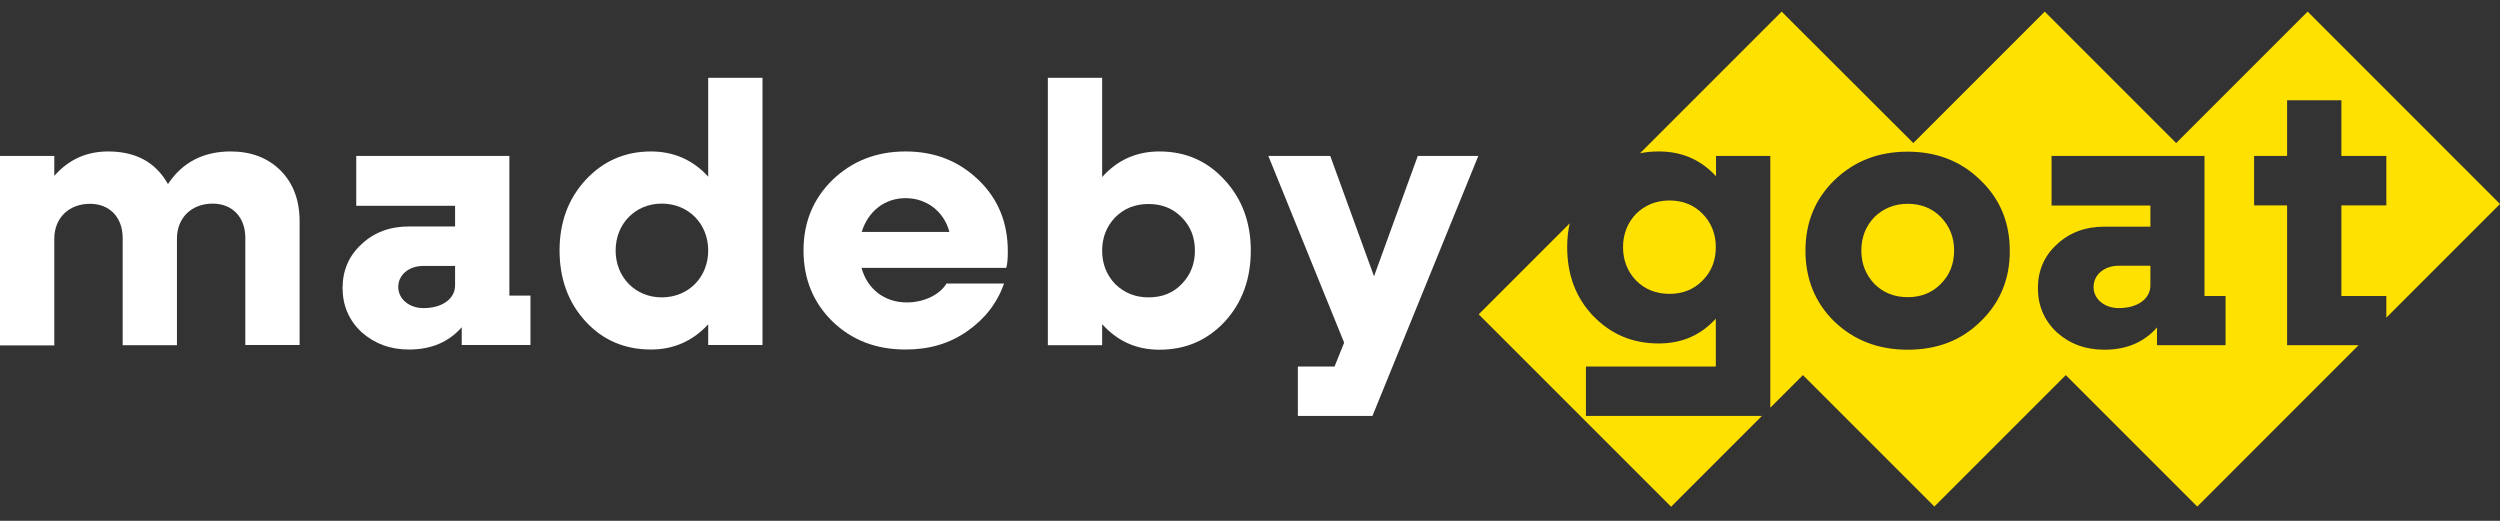 <svg width="120" height="25" viewBox="0 0 120 25" fill="none" xmlns="http://www.w3.org/2000/svg">
<rect x="0" y="0" width="120" height="25" fill="#333333" stroke="none"/>
<path d="M80.138 9.623C79.5 9.623 78.966 9.839 78.534 10.261C78.122 10.692 77.906 11.227 77.906 11.864C77.906 12.502 78.122 13.036 78.534 13.467C78.966 13.899 79.5 14.105 80.138 14.105C80.775 14.105 81.309 13.889 81.722 13.467C82.153 13.036 82.359 12.502 82.359 11.864C82.359 11.227 82.144 10.692 81.722 10.261C81.309 9.839 80.775 9.623 80.138 9.623Z" fill="#FFE100"/>
<path d="M76.125 17.592H82.359V15.295C81.628 16.102 80.719 16.486 79.612 16.486C78.347 16.486 77.316 16.036 76.472 15.164C75.638 14.292 75.225 13.186 75.225 11.864C75.225 11.461 75.263 11.077 75.347 10.72L70.978 15.089L80.213 24.323L84.572 19.964H76.125V17.592Z" fill="#FFE100"/>
<path d="M100.491 13.777C100.491 14.348 101.006 14.789 101.7 14.789C102.609 14.789 103.219 14.339 103.219 13.702V12.755H101.7C101.006 12.755 100.491 13.186 100.491 13.777Z" fill="#FFE100"/>
<path d="M91.575 9.783C90.938 9.783 90.403 9.999 89.972 10.42C89.559 10.852 89.344 11.386 89.344 12.024C89.344 12.661 89.559 13.195 89.972 13.627C90.403 14.058 90.938 14.264 91.575 14.264C92.213 14.264 92.747 14.049 93.159 13.627C93.591 13.195 93.797 12.661 93.797 12.024C93.797 11.386 93.581 10.852 93.159 10.42C92.747 9.999 92.213 9.783 91.575 9.783Z" fill="#FFE100"/>
<path d="M109.781 9.858H108.197V7.486H109.781V4.814H112.387V7.486H114.544V9.858H112.387V14.208H114.544V15.248L120 9.792L110.766 0.558L104.456 6.867L98.147 0.558L91.838 6.867L85.519 0.558L78.722 7.355C79.003 7.298 79.303 7.27 79.622 7.27C80.728 7.27 81.638 7.664 82.369 8.461V7.486H84.975V19.57L86.541 18.005L92.85 24.314L99.159 18.005L105.469 24.314L113.212 16.57H109.781V9.858ZM95.062 15.436C94.134 16.345 92.981 16.786 91.566 16.786C90.159 16.786 88.997 16.336 88.05 15.436C87.122 14.527 86.662 13.383 86.662 12.033C86.662 10.683 87.122 9.558 88.05 8.649C88.997 7.739 90.15 7.28 91.566 7.28C92.972 7.28 94.134 7.739 95.062 8.649C96.009 9.558 96.469 10.683 96.469 12.033C96.478 13.383 96.009 14.527 95.062 15.436ZM106.837 16.57H103.537V15.717C102.909 16.43 102.075 16.786 101.006 16.786C100.097 16.786 99.347 16.505 98.728 15.952C98.119 15.38 97.819 14.667 97.819 13.833C97.819 12.998 98.119 12.286 98.728 11.733C99.338 11.161 100.097 10.88 101.006 10.88H103.219V9.867H98.475V7.486H105.816V14.208H106.828V16.57H106.837Z" fill="#FFE100"/>
<path d="M11.072 7.27C9.769 7.27 8.756 7.786 8.062 8.836C7.472 7.786 6.516 7.27 5.194 7.27C4.144 7.27 3.291 7.664 2.606 8.442V7.486H0V16.58H2.606V11.461C2.606 10.467 3.3 9.783 4.322 9.783C5.269 9.783 5.888 10.439 5.888 11.424V16.57H8.494V11.452C8.494 10.458 9.188 9.774 10.209 9.774C11.156 9.774 11.775 10.43 11.775 11.414V16.561H14.381V10.627C14.381 9.614 14.081 8.808 13.472 8.189C12.853 7.57 12.047 7.27 11.072 7.27Z" fill="#FFFFFF"/>
<path d="M24.441 7.486H17.1V9.877H21.844V10.87H19.631C18.722 10.87 17.953 11.152 17.353 11.723C16.744 12.277 16.444 12.989 16.444 13.823C16.444 14.658 16.744 15.37 17.353 15.942C17.981 16.495 18.722 16.777 19.631 16.777C20.7 16.777 21.534 16.42 22.163 15.708V16.561H25.462V14.189H24.45V7.486H24.441ZM20.325 14.789C19.631 14.789 19.116 14.339 19.116 13.777C19.116 13.186 19.631 12.764 20.325 12.764H21.844V13.711C21.834 14.348 21.225 14.789 20.325 14.789Z" fill="#FFFFFF"/>
<path d="M33.994 8.48C33.263 7.673 32.334 7.27 31.247 7.27C30 7.27 28.95 7.73 28.106 8.639C27.272 9.548 26.859 10.674 26.859 12.024C26.859 13.373 27.272 14.517 28.106 15.427C28.941 16.336 30 16.777 31.247 16.777C32.334 16.777 33.263 16.364 33.994 15.567V16.561H36.6V3.736H33.994V8.48ZM31.762 14.274C30.497 14.274 29.55 13.308 29.55 12.024C29.55 10.739 30.497 9.773 31.762 9.773C33.047 9.773 33.994 10.739 33.994 12.024C33.994 13.308 33.047 14.274 31.762 14.274Z" fill="#FFFFFF"/>
<path d="M48.375 12.061C48.375 10.692 47.916 9.549 46.969 8.639C46.022 7.73 44.869 7.27 43.472 7.27C42.066 7.27 40.903 7.73 39.956 8.639C39.028 9.549 38.569 10.674 38.569 12.024C38.569 13.373 39.028 14.517 39.956 15.427C40.903 16.336 42.056 16.777 43.472 16.777C44.597 16.777 45.572 16.495 46.416 15.905C47.269 15.314 47.859 14.555 48.197 13.608H45.431C45.131 14.123 44.381 14.517 43.528 14.517C42.459 14.517 41.634 13.88 41.353 12.858H48.3C48.356 12.67 48.375 12.399 48.375 12.061ZM43.472 9.511C44.466 9.511 45.309 10.139 45.572 11.133H41.362C41.672 10.139 42.459 9.511 43.472 9.511Z" fill="#FFFFFF"/>
<path d="M55.65 7.27C54.544 7.27 53.634 7.683 52.903 8.498V3.736H50.297V16.57H52.903V15.558C53.634 16.373 54.544 16.786 55.65 16.786C56.916 16.786 57.947 16.336 58.791 15.436C59.625 14.527 60.038 13.383 60.038 12.033C60.038 10.683 59.625 9.558 58.791 8.649C57.956 7.73 56.916 7.27 55.65 7.27ZM53.531 13.636C53.119 13.205 52.903 12.67 52.903 12.033C52.903 11.395 53.119 10.861 53.531 10.43C53.962 9.998 54.497 9.792 55.134 9.792C55.772 9.792 56.306 10.008 56.719 10.43C57.15 10.861 57.356 11.395 57.356 12.033C57.356 12.67 57.141 13.205 56.719 13.636C56.306 14.067 55.772 14.274 55.134 14.274C54.497 14.274 53.962 14.058 53.531 13.636Z" fill="#FFFFFF"/>
<path d="M65.953 13.261L63.853 7.486H60.881L64.519 16.448L64.059 17.592H62.297V19.964H65.878L70.959 7.486H68.053L65.953 13.261Z" fill="#FFFFFF"/>
</svg>
